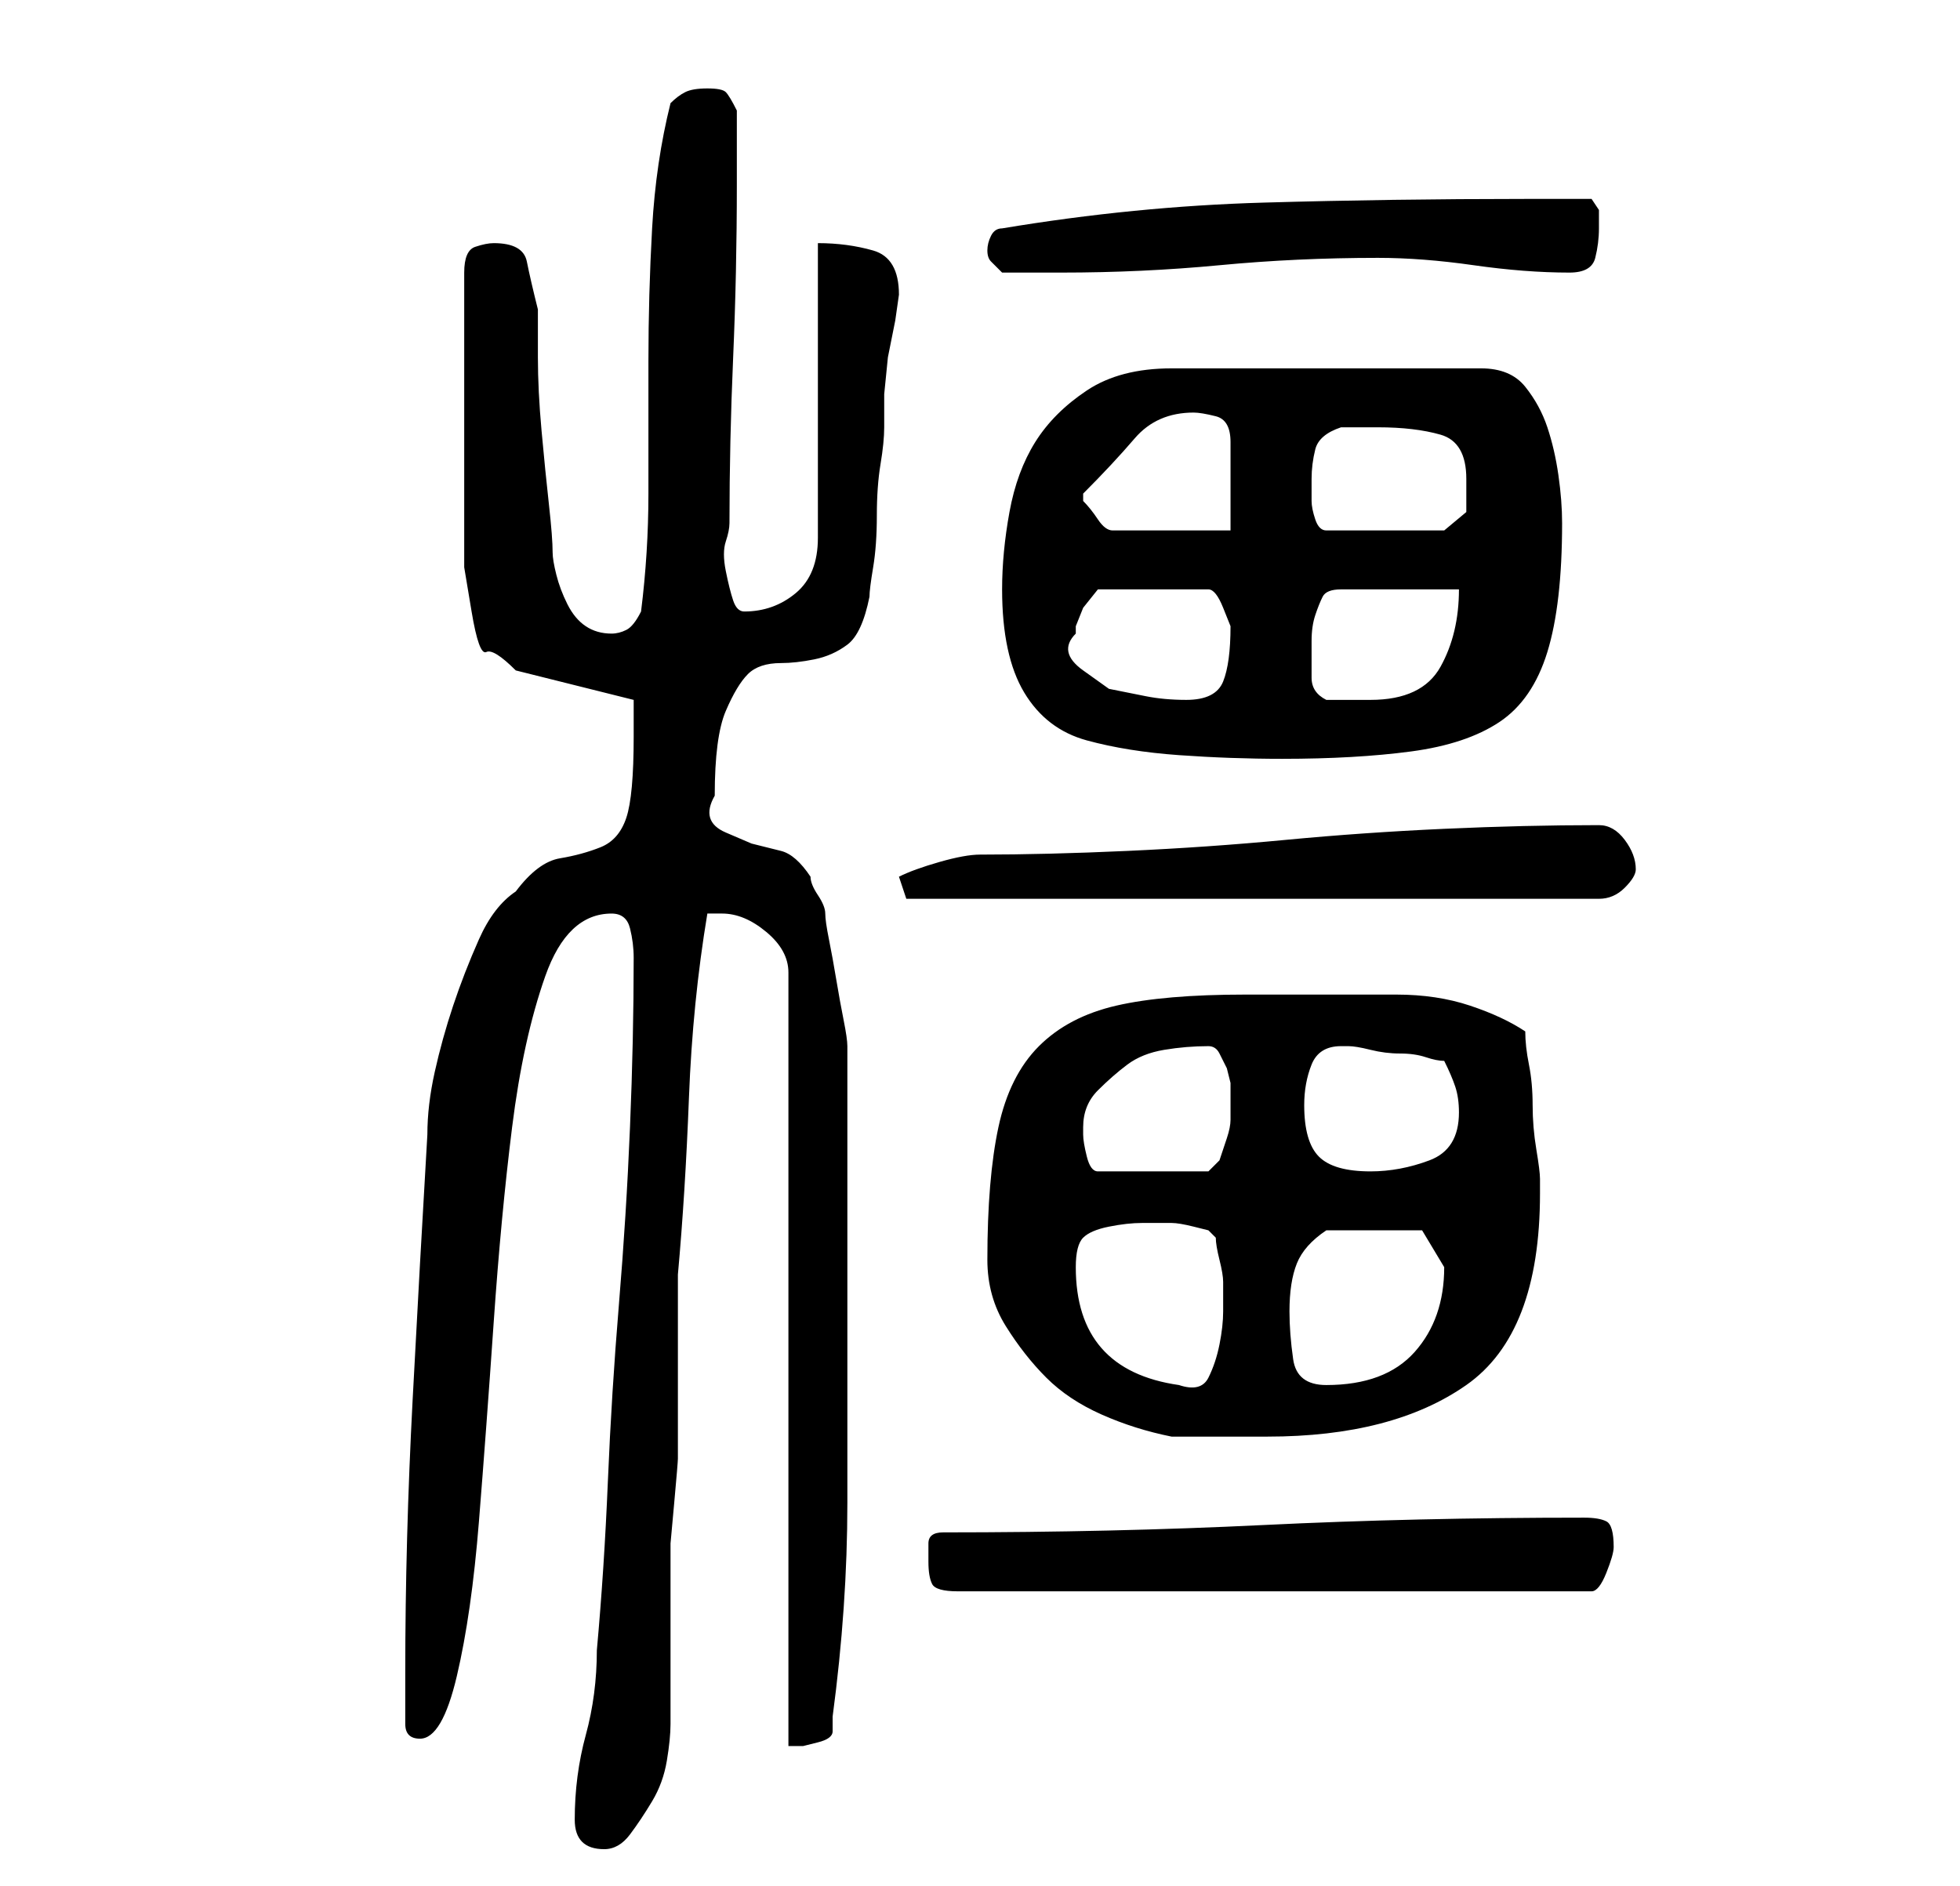 <?xml version="1.0" standalone="no"?>
<!DOCTYPE svg PUBLIC "-//W3C//DTD SVG 1.1//EN" "http://www.w3.org/Graphics/SVG/1.1/DTD/svg11.dtd" >
<svg xmlns="http://www.w3.org/2000/svg" xmlns:xlink="http://www.w3.org/1999/xlink" version="1.1" viewBox="-10 0 266 256">
   <path fill="currentColor"
d="M68 247q0 4 4 4q2 0 3.5 -2t3 -4.5t2 -5.5t0.5 -5v-4v-6v-7v-4v-3.5t0.5 -5.5t0.5 -6v-3v-22q1 -11 1.5 -24t2.5 -25h1h1q3 0 6 2.5t3 5.5v105h2t2 -0.5t2 -1.5t0 -2q2 -15 2 -29v-29v-6v-10v-10.5v-6.5q0 -1 -0.5 -3.5t-1 -5.5t-1 -5.5t-0.5 -3.5t-1 -2.5t-1 -2.5
q-2 -3 -4 -3.5l-4 -1t-3.5 -1.5t-1.5 -5q0 -8 1.5 -11.5t3 -5t4.5 -1.5q2 0 4.5 -0.5t4.5 -2t3 -6.5q0 -1 0.5 -4t0.5 -7t0.5 -7t0.5 -5v-1v-3.5t0.5 -5l1 -5t0.5 -3.5q0 -5 -3.5 -6t-7.5 -1v40q0 5 -3 7.5t-7 2.5q-1 0 -1.5 -1.5t-1 -4t0 -4t0.5 -2.5q0 -11 0.5 -22.5
t0.5 -23.5v-10q-1 -2 -1.5 -2.5t-2.5 -0.5t-3 0.5t-2 1.5q-2 8 -2.5 17t-0.5 18v18q0 8 -1 16q-1 2 -2 2.5t-2 0.5q-2 0 -3.5 -1t-2.5 -3t-1.5 -4t-0.5 -3q0 -2 -0.5 -6.5t-1 -10t-0.5 -10v-6.5q-1 -4 -1.5 -6.5t-4.5 -2.5q-1 0 -2.5 0.5t-1.5 3.5v4v5v6v3v5v5.5v5.5v2v4
t1 6t2 5.5t4 2.5l16 4v2v3q0 8 -1 11t-3.5 4t-5.5 1.5t-6 4.5q-3 2 -5 6.5t-3.5 9t-2.5 9t-1 8.5q-1 17 -2 36t-1 37v7q0 1 0.5 1.5t1.5 0.5q3 0 5 -8.5t3 -21t2 -27t2.5 -26.5t4.5 -20.5t9 -8.5q2 0 2.5 2t0.5 4q0 11 -0.5 23t-1.5 24t-1.5 24t-1.5 23q0 6 -1.5 11.5
t-1.5 11.5zM116 212q0 2 0.5 3t3.5 1h86q1 0 2 -2.5t1 -3.5q0 -3 -1 -3.5t-3 -0.5q-23 0 -43.5 1t-43.5 1q-2 0 -2 1.5v2.5zM124 171q0 5 2.5 9t5.5 7t7.5 5t9.5 3h2.5h3.5h4h3q17 0 27 -7t10 -26v-1.5v-0.5q0 -1 -0.5 -4t-0.5 -6t-0.5 -5.5t-0.5 -4.5q-3 -2 -7.5 -3.5
t-10 -1.5h-11h-9.5q-11 0 -17.5 1.5t-10.5 5.5t-5.5 11t-1.5 18zM136 172q0 -3 1 -4t3.5 -1.5t4.5 -0.5h4q1 0 3 0.5l2 0.5l1 1q0 1 0.5 3t0.5 3v4q0 2 -0.5 4.5t-1.5 4.5t-4 1q-14 -2 -14 -16zM165 178q0 -4 1 -6.5t4 -4.5h6h7t3 5q0 7 -4 11.5t-12 4.5q-4 0 -4.5 -3.5
t-0.5 -6.5zM137 153q0 -3 2 -5t4 -3.5t5 -2t6 -0.5q1 0 1.5 1l1 2t0.5 2v3v2q0 1 -0.5 2.5l-1 3t-1.5 1.5h-15q-1 0 -1.5 -2t-0.5 -3v-1zM167 150q0 -3 1 -5.5t4 -2.5h0.5h0.5q1 0 3 0.5t4 0.5t3.5 0.5t2.5 0.5q1 2 1.5 3.5t0.5 3.5q0 5 -4 6.5t-8 1.5q-5 0 -7 -2t-2 -7z
M112 119l1 3h94q2 0 3.5 -1.5t1.5 -2.5q0 -2 -1.5 -4t-3.5 -2q-10 0 -21 0.5t-21.5 1.5t-21.5 1.5t-20 0.5q-2 0 -5.5 1t-5.5 2zM126 80q0 9 3 14t8.5 6.5t12.5 2t14 0.5q10 0 17.5 -1t12 -4t6.5 -9.5t2 -17.5q0 -3 -0.5 -6.5t-1.5 -6.5t-3 -5.5t-6 -2.5h-42q-7 0 -11.5 3
t-7 7t-3.5 9.5t-1 10.5zM136 86v-1v0l1 -2.5t2 -2.5h15q1 0 2 2.5l1 2.5v0q0 5 -1 7.5t-5 2.5q-3 0 -5.5 -0.5l-5 -1t-3.5 -2.5t-1 -5zM168 89v-2q0 -2 0.5 -3.5t1 -2.5t2.5 -1h16q0 6 -2.5 10.5t-9.5 4.5h-3.5h-2.5q-2 -1 -2 -3v-3zM137 67v0v0q4 -4 7 -7.5t8 -3.5
q1 0 3 0.5t2 3.5v12h-16q-1 0 -2 -1.5t-2 -2.5v-1zM168 65q0 -2 0.5 -4t3.5 -3h2.5h2.5q5 0 8.5 1t3.5 6v4.5t-3 2.5h-16q-1 0 -1.5 -1.5t-0.5 -2.5v-2v-1zM124 34q0 1 0.5 1.5l1.5 1.5h4h4q11 0 21.5 -1t21.5 -1q6 0 13 1t13 1q3 0 3.5 -2t0.5 -4v-2.5t-1 -1.5h-9
q-18 0 -35.5 0.5t-35.5 3.5q-1 0 -1.5 1t-0.5 2z" />
</svg>
